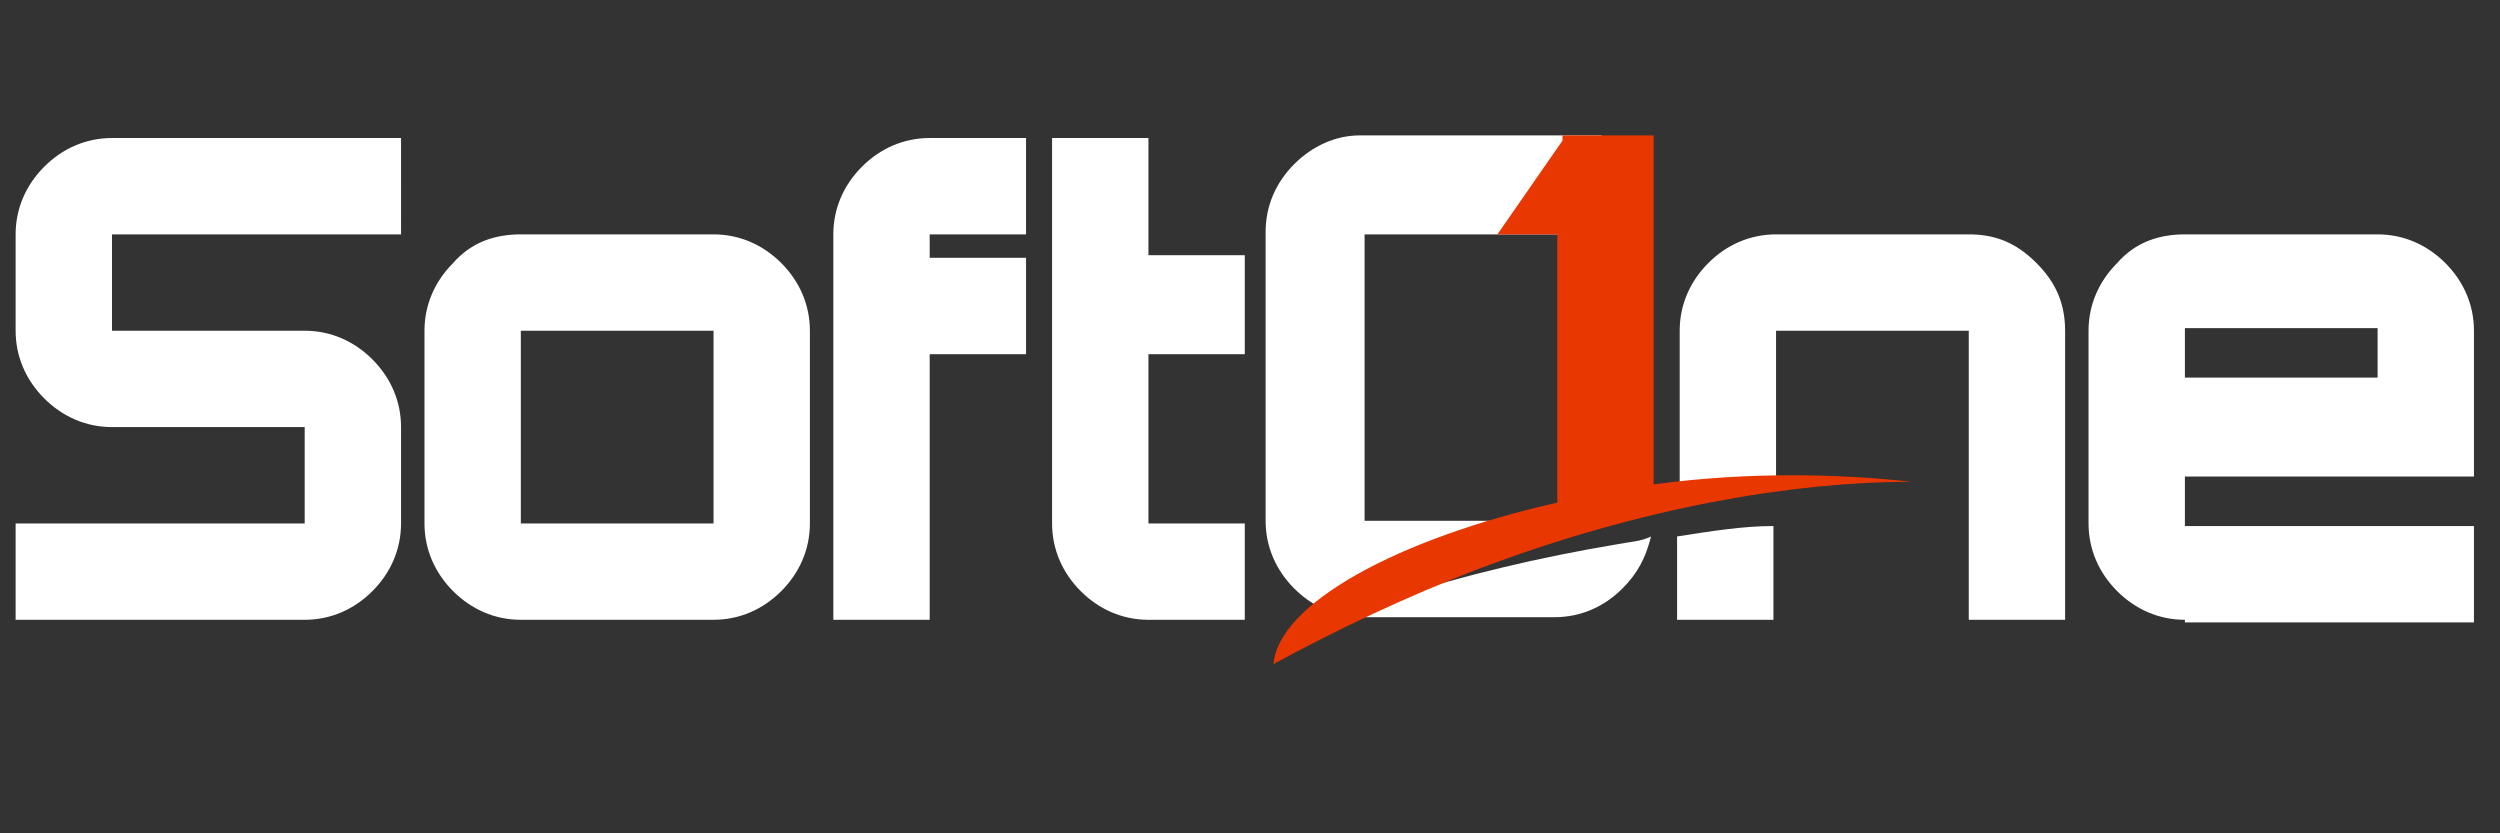 <?xml version="1.0" encoding="utf-8"?>
<!-- Generator: Adobe Illustrator 27.6.1, SVG Export Plug-In . SVG Version: 6.00 Build 0)  -->
<svg version="1.1" id="Camada_1" xmlns="http://www.w3.org/2000/svg" xmlns:xlink="http://www.w3.org/1999/xlink" x="0px" y="0px"
	 viewBox="0 0 96 32" style="enable-background:new 0 0 96 32;" xml:space="preserve">
<rect x="0" y="0" width="96" height="32" fill="#333333" stroke="none"/>
<style type="text/css">
	.st0{fill:#FFFFFF;}
	.st1{fill:#E83700;}
</style>
<g id="Tipografia_1_">
	<path class="st0" d="M0.6,23.8v-3.7h11.1v-3.7H4.3c-1,0-1.9-0.4-2.6-1.1c-0.7-0.7-1.1-1.6-1.1-2.6V9c0-1,0.4-1.9,1.1-2.6
		c0.7-0.7,1.6-1.1,2.6-1.1h11.1V9H4.3v3.7h7.4c1,0,1.9,0.4,2.6,1.1c0.7,0.7,1.1,1.6,1.1,2.6v3.7c0,1-0.4,1.9-1.1,2.6
		c-0.7,0.7-1.6,1.1-2.6,1.1H0.6z"/>
	<path class="st0" d="M20,23.8c-1,0-1.9-0.4-2.6-1.1c-0.7-0.7-1.1-1.6-1.1-2.6v-7.4c0-1,0.4-1.9,1.1-2.6C18.1,9.3,19,9,20,9h7.4
		c1,0,1.9,0.4,2.6,1.1c0.7,0.7,1.1,1.6,1.1,2.6v7.4c0,1-0.4,1.9-1.1,2.6c-0.7,0.7-1.6,1.1-2.6,1.1H20z M27.4,20.1v-7.4H20v7.4H27.4z
		"/>
	<path class="st0" d="M32,23.8V9c0-1,0.4-1.9,1.1-2.6c0.7-0.7,1.6-1.1,2.6-1.1h3.7V9h-3.7v0.9h3.7v3.7h-3.7v10.2H32z"/>
	<path class="st0" d="M44.1,20.1L44.1,20.1L44.1,20.1l0-6.5h3.7V9.8h-3.7V5.3h-3.7v14.8c0,1,0.4,1.9,1.1,2.6
		c0.7,0.7,1.6,1.1,2.6,1.1h3.7v-3.7H44.1z"/>
	<g>
		<path class="st0" d="M64.4,20.6v3.2h3.7v-3.6C66.9,20.2,65.7,20.4,64.4,20.6z"/>
		<path class="st0" d="M78.2,10.1C77.4,9.3,76.6,9,75.6,9h-7.4c-1,0-1.9,0.4-2.6,1.1c-0.7,0.7-1.1,1.6-1.1,2.6v6.1
			c1.2-0.1,2.4-0.2,3.6-0.2c0,0,0,0,0.1,0v-5.9h7.4v11.1h3.7V12.7C79.3,11.6,78.9,10.8,78.2,10.1z"/>
	</g>
	<g>
		<path class="st0" d="M62.1,20.9c-3,0.5-5.9,1.2-8.4,2c0-0.1,0.1-0.3,0.2-0.4c-0.2,0.1-0.5,0.1-0.7,0.2c0.3-1,1.8-1.9,4-2.7h-4.8V9
			h9.1V5.2h-9.3v0c-0.9,0-1.8,0.4-2.5,1.1c-0.7,0.7-1.1,1.6-1.1,2.6v11.1c0,1,0.4,1.9,1.1,2.6c0.7,0.7,1.6,1.1,2.6,1.1h7.4
			c1,0,1.9-0.4,2.6-1.1c0.6-0.6,0.9-1.2,1.1-2C63,20.8,62.6,20.8,62.1,20.9z"/>
		<path class="st1" d="M63.5,18.6v-7.5h0V5.2H60v0.2L57.5,9h2.3v10.3c-6.2,1.4-10.7,3.9-10.9,6.2c2.4-1.3,5.1-2.6,8-3.7
			c6.1-2.3,11.9-3.3,16.5-3.3C70.7,18.2,67.2,18.1,63.5,18.6z"/>
	</g>
	<path class="st0" d="M83.9,23.8c-1,0-1.9-0.4-2.6-1.1c-0.7-0.7-1.1-1.6-1.1-2.6v-7.4c0-1,0.4-1.9,1.1-2.6C82,9.3,82.9,9,83.9,9h7.4
		c1,0,1.9,0.4,2.6,1.1c0.7,0.7,1.1,1.6,1.1,2.6v5.6H83.9v1.9H95v3.7H83.9z M91.3,14.5v-1.9h-7.4v1.9H91.3z"/>
</g>
</svg>
